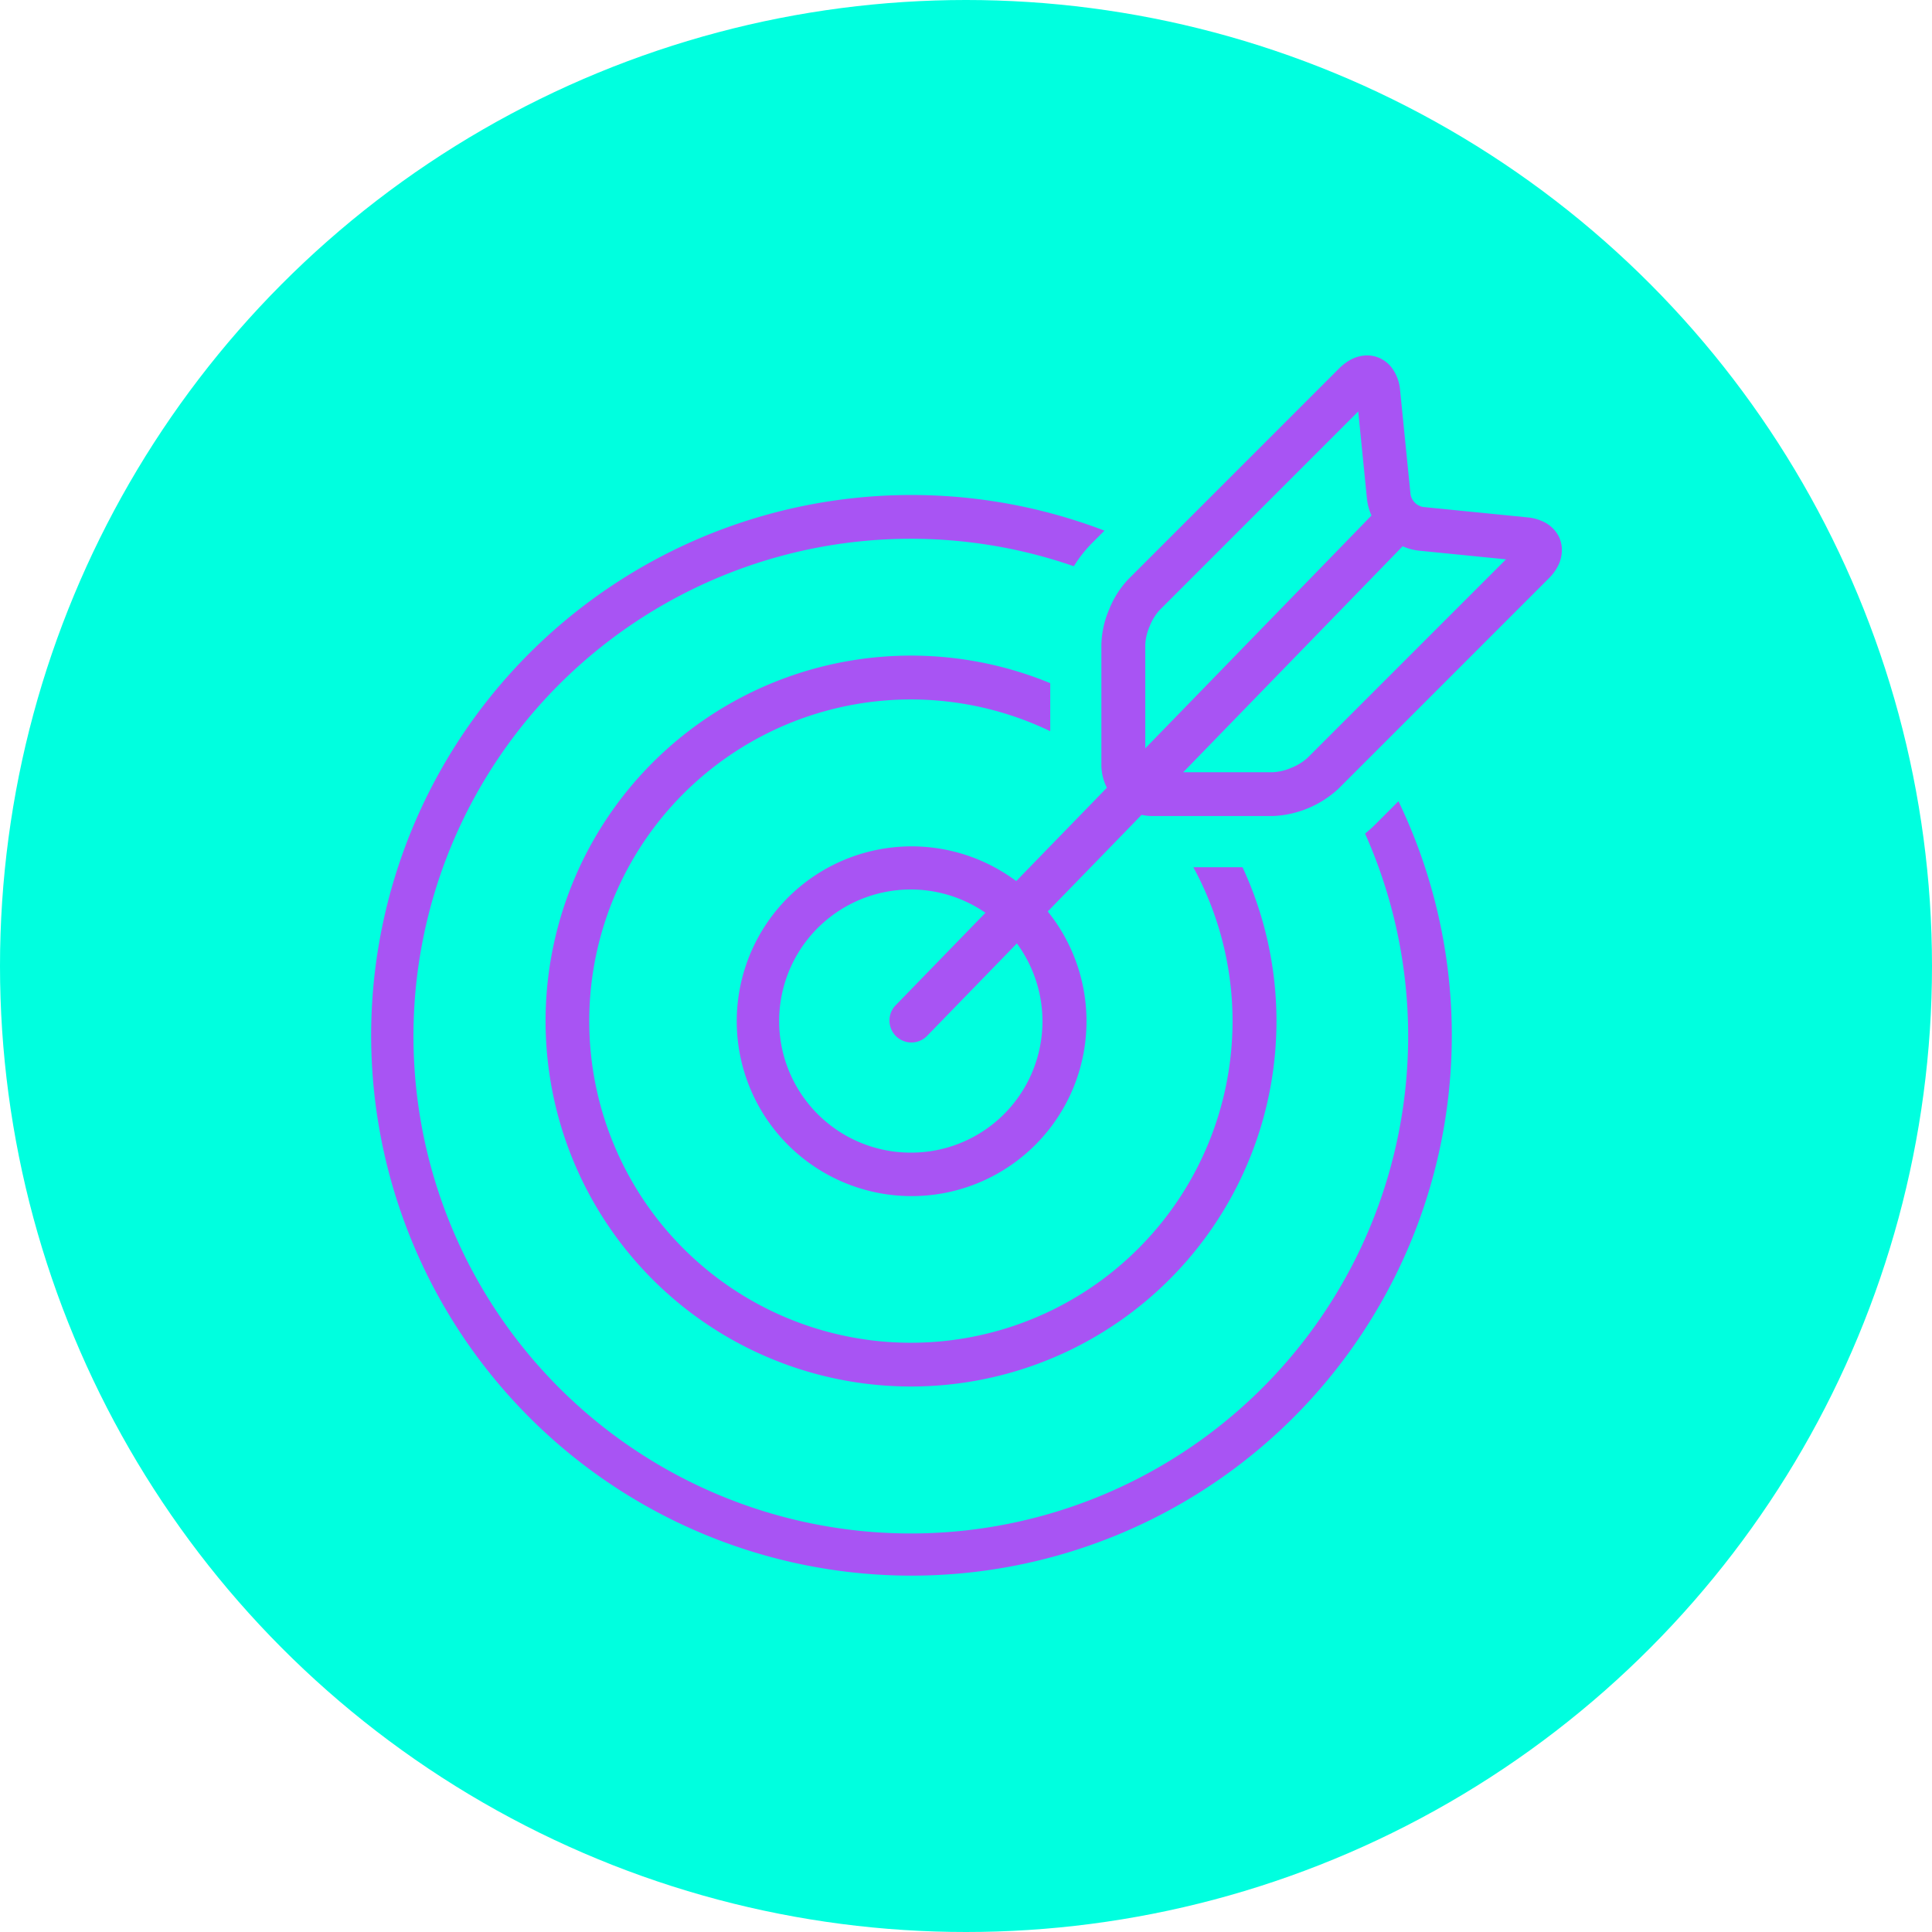 <svg xmlns="http://www.w3.org/2000/svg" width="70" height="70" viewBox="0 0 70 70">
  <g id="Grupo_1100287" data-name="Grupo 1100287" transform="translate(-515 -526)">
    <circle id="Elipse_11440" data-name="Elipse 11440" cx="35" cy="35" r="35" transform="translate(515 526)" fill="#00ffdf"/>
    <g id="Grupo_1100297" data-name="Grupo 1100297" transform="translate(522.307 538.877)">
      <g id="Grupo_1100292" data-name="Grupo 1100292" transform="translate(6.097 5.05)">
        <g id="Grupo_1100291" data-name="Grupo 1100291">
          <path id="Trazado_875656" data-name="Trazado 875656" d="M43.364,69.535,42.5,70.4a4.555,4.555,0,0,1-.348.31A18.02,18.02,0,1,1,31.6,61.023h0a4.774,4.774,0,0,1,.664-.844l.446-.446a19.577,19.577,0,1,0,10.65,9.8Z" transform="translate(-6.097 -58.434)" fill="#a854f3"/>
        </g>
      </g>
      <g id="Grupo_1100294" data-name="Grupo 1100294" transform="translate(12.454 10.876)">
        <g id="Grupo_1100293" data-name="Grupo 1100293">
          <path id="Trazado_875657" data-name="Trazado 875657" d="M104.911,133.528h-1.781a11.654,11.654,0,1,1-5.185-4.928v-1.741a13.241,13.241,0,1,0,6.967,6.669Z" transform="translate(-79.654 -125.86)" fill="#a854f3"/>
        </g>
      </g>
      <g id="Grupo_1100296" data-name="Grupo 1100296" transform="translate(19.341 0)">
        <g id="Grupo_1100295" data-name="Grupo 1100295" transform="translate(0 0)">
          <path id="Trazado_875658" data-name="Trazado 875658" d="M189.176,6.55a1.2,1.2,0,0,0-.522-.51,1.7,1.7,0,0,0-.612-.172l-3.783-.377a.567.567,0,0,1-.448-.449l-.379-3.784a1.566,1.566,0,0,0-.3-.808,1.158,1.158,0,0,0-.386-.327A1.123,1.123,0,0,0,182.238,0a1.274,1.274,0,0,0-.582.148,1.782,1.782,0,0,0-.432.323L173.59,8.105a3.416,3.416,0,0,0-.7,1.1,3.439,3.439,0,0,0-.281,1.272v4.36a1.842,1.842,0,0,0,.2.827l-3.285,3.383a6.336,6.336,0,1,0,1.142,1.1l3.4-3.5a1.907,1.907,0,0,0,.391.043h4.363a3.729,3.729,0,0,0,2.37-.982l7.633-7.633a1.776,1.776,0,0,0,.322-.432,1.266,1.266,0,0,0,.148-.581A1.1,1.1,0,0,0,189.176,6.55ZM165.709,28.885a4.767,4.767,0,1,1,2.7-8.69l-3.272,3.37a.795.795,0,0,0,1.14,1.107l3.27-3.367a4.758,4.758,0,0,1-3.84,7.58Zm8.49-14.648v-3.76a1.914,1.914,0,0,1,.16-.664,1.89,1.89,0,0,1,.356-.582l7.2-7.2.317,3.17a1.988,1.988,0,0,0,.164.6Zm5.874.349a1.934,1.934,0,0,1-.582.356,1.913,1.913,0,0,1-.664.16h-3.253l7.95-8.187a2,2,0,0,0,.577.158l3.169.316Z" transform="translate(-159.352 0)" fill="#a854f3"/>
        </g>
      </g>
    </g>
  </g>
</svg>
